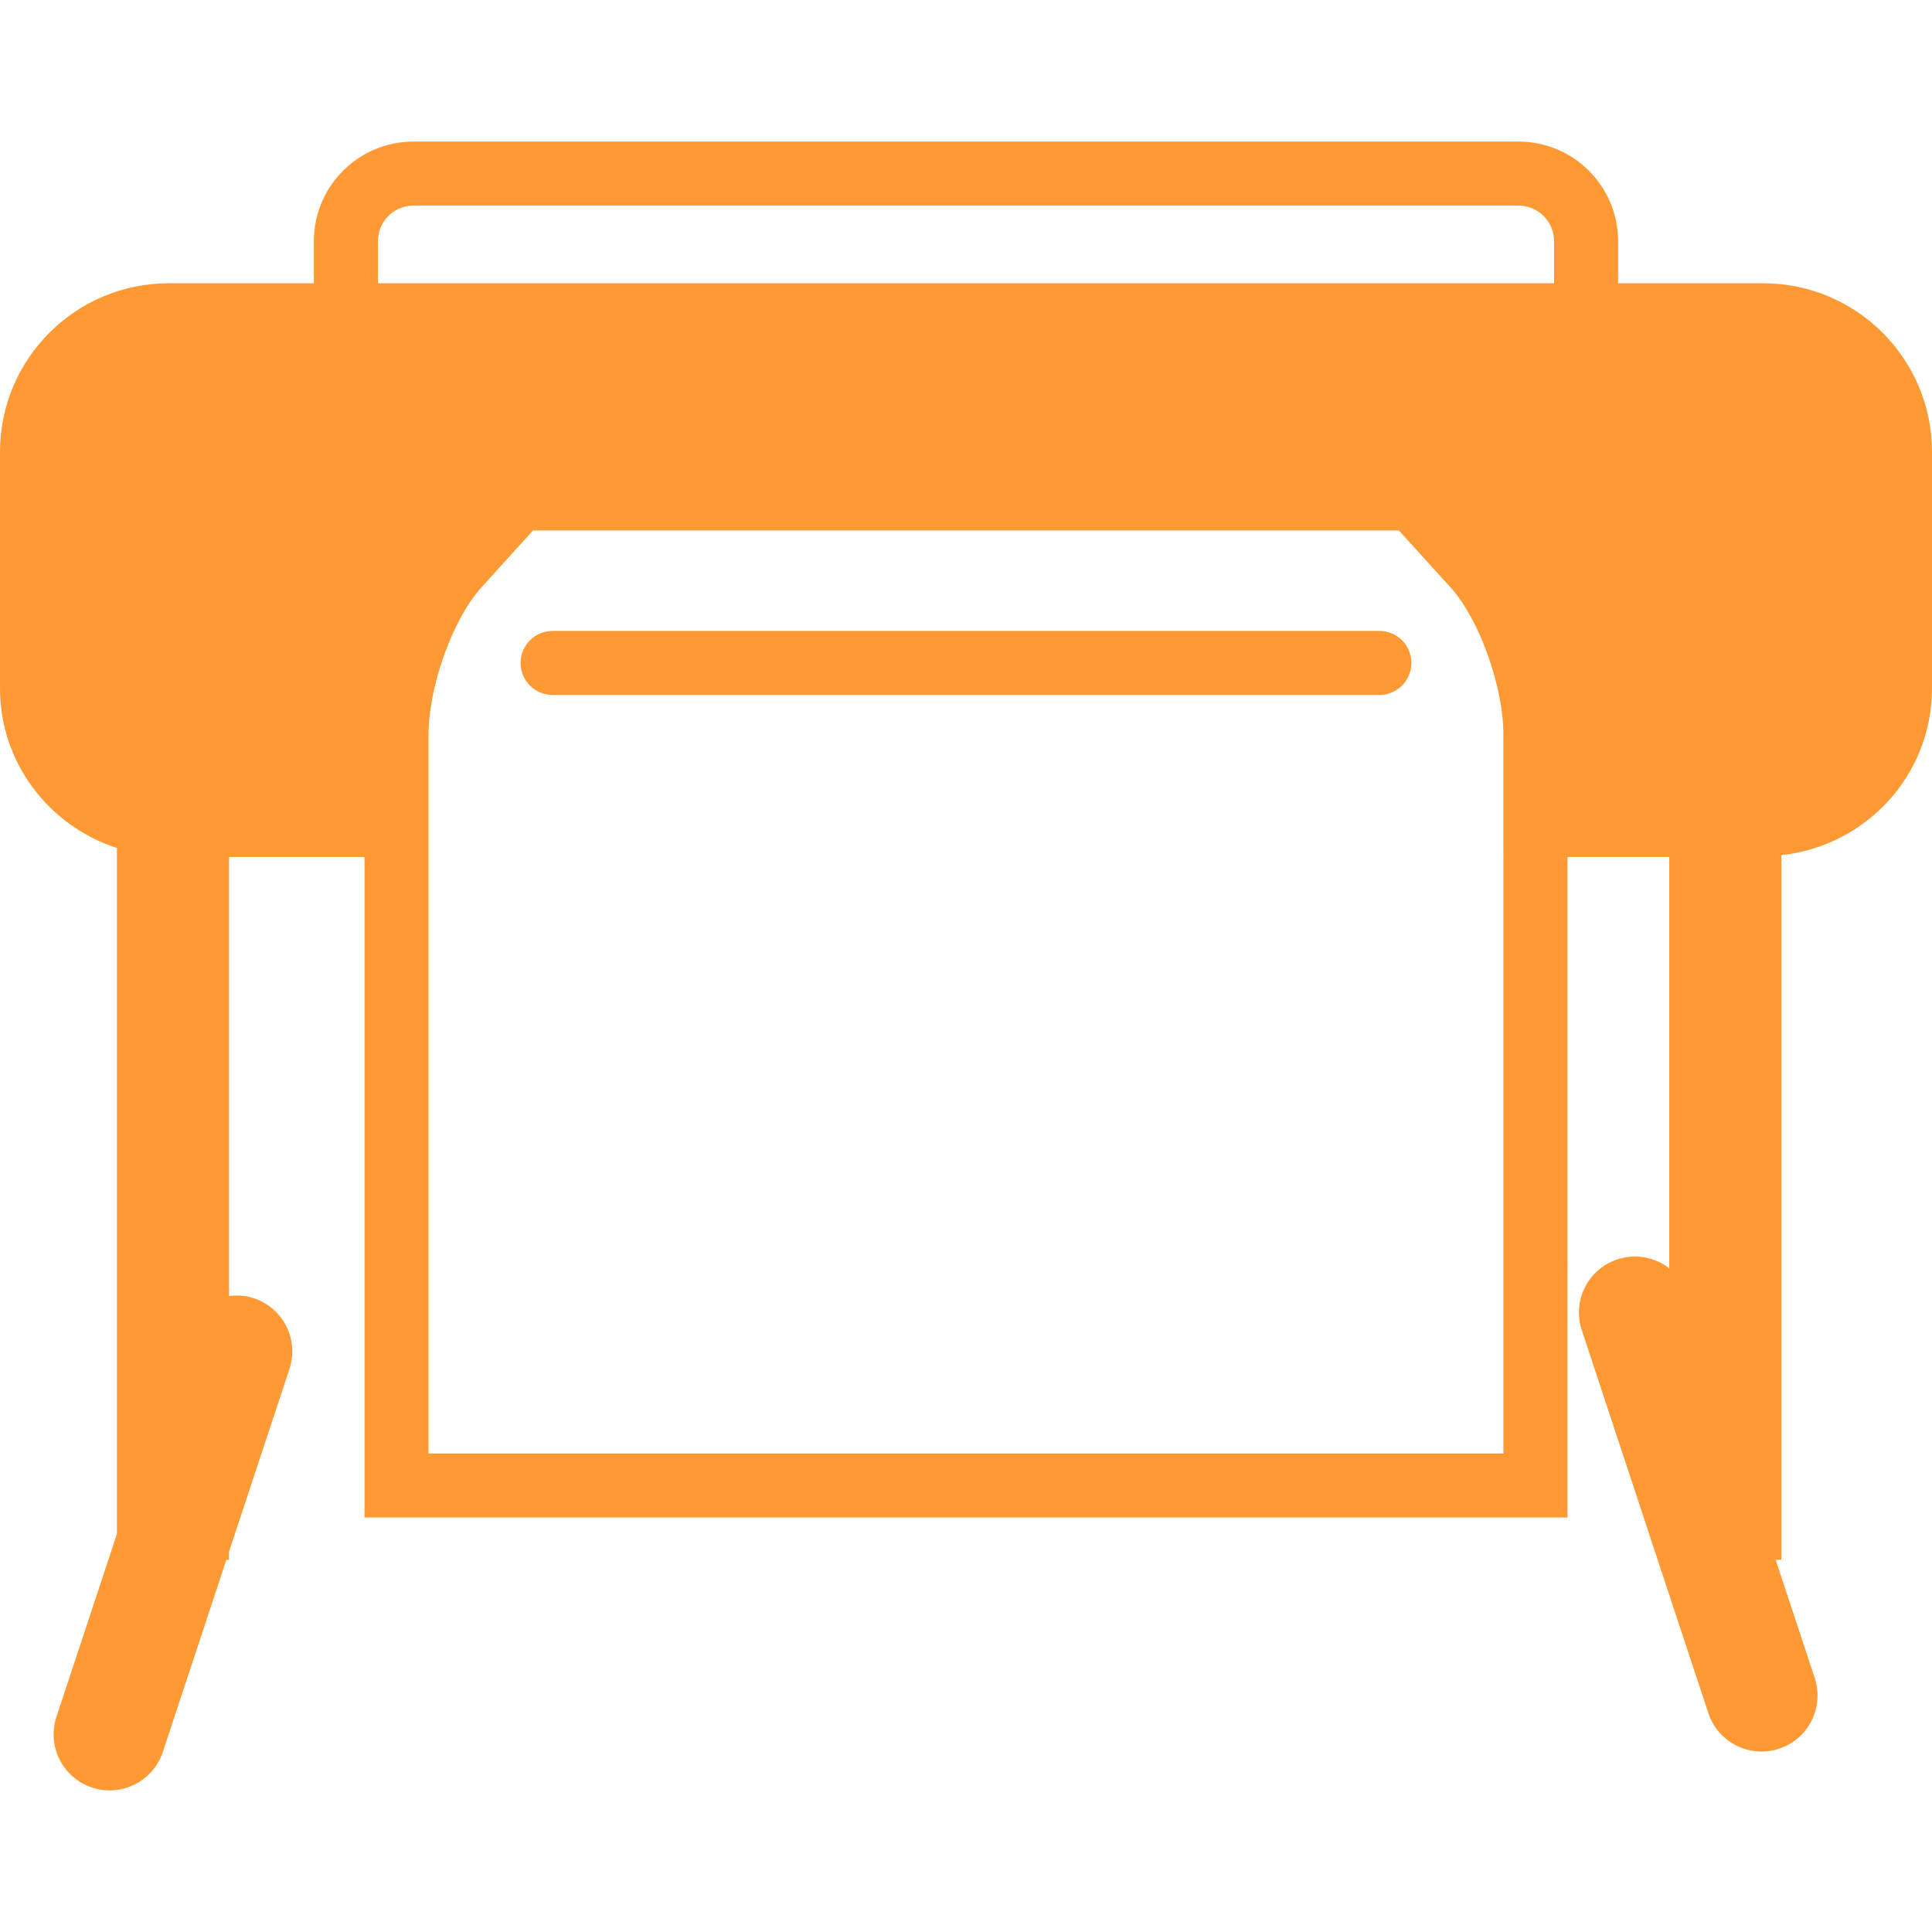 <?xml version="1.0" encoding="iso-8859-1"?>
<!-- Generator: Adobe Illustrator 16.0.0, SVG Export Plug-In . SVG Version: 6.00 Build 0)  -->
<!DOCTYPE svg PUBLIC "-//W3C//DTD SVG 1.1//EN" "http://www.w3.org/Graphics/SVG/1.1/DTD/svg11.dtd">
<svg xmlns="http://www.w3.org/2000/svg" xmlns:xlink="http://www.w3.org/1999/xlink" version="1.1" id="Capa_1" x="0px" y="0px" width="512px" height="512px" viewBox="0 0 325.862 325.862" style="enable-background:new 0 0 325.862 325.862;" xml:space="preserve">
<g>
	<g>
		<path d="M297.401,47.78h-24.484v-7.116c0-9.255-7.536-16.783-16.786-16.783H69.725c-9.257,0-16.785,7.528-16.785,16.783v7.116    H28.458C12.738,47.78,0,60.526,0,76.238v39.844c0,12.646,8.306,23.24,19.72,26.95v115.691L9.524,289.567    c-1.64,4.952,1.049,10.294,6.006,11.934c0.983,0.333,1.98,0.48,2.963,0.48c3.963,0,7.663-2.516,8.97-6.486l10.713-32.416h0.442    v-1.334L48.816,230.9c1.64-4.951-1.049-10.299-6.006-11.934c-1.397-0.464-2.819-0.549-4.184-0.369v-74.055h22.857v111.412h202.9    V144.543h17.165v69.372c-2.404-1.856-5.663-2.531-8.754-1.503c-4.957,1.635-7.646,6.981-6.001,11.934l21.347,64.595    c1.309,3.971,5,6.486,8.965,6.486c0.981,0,1.983-0.153,2.964-0.48c4.957-1.635,7.646-6.981,6.007-11.938l-6.587-19.929h0.96    V144.237c14.27-1.54,25.413-13.479,25.413-28.155V76.238C325.856,60.521,313.116,47.78,297.401,47.78z M63.74,40.664    c0-3.299,2.685-5.983,5.985-5.983H256.13c3.302,0,5.985,2.684,5.985,5.983v7.116H63.74V40.664z M253.579,144.543v100.611H72.278    V144.543V123.91c0-8.126,4.084-19.498,8.915-24.835l8.707-9.605h146.045l8.712,9.605c4.841,5.337,8.917,16.709,8.917,24.835    v20.633H253.579z" fill="#FF9933"/>
		<path d="M232.654,106.416H93.203c-2.985,0-5.4,2.418-5.4,5.399c0,2.979,2.415,5.4,5.4,5.4h139.451c2.984,0,5.399-2.421,5.399-5.4    C238.053,108.834,235.638,106.416,232.654,106.416z" fill="#FF9933"/>
	</g>
</g>
<g>
</g>
<g>
</g>
<g>
</g>
<g>
</g>
<g>
</g>
<g>
</g>
<g>
</g>
<g>
</g>
<g>
</g>
<g>
</g>
<g>
</g>
<g>
</g>
<g>
</g>
<g>
</g>
<g>
</g>
</svg>
